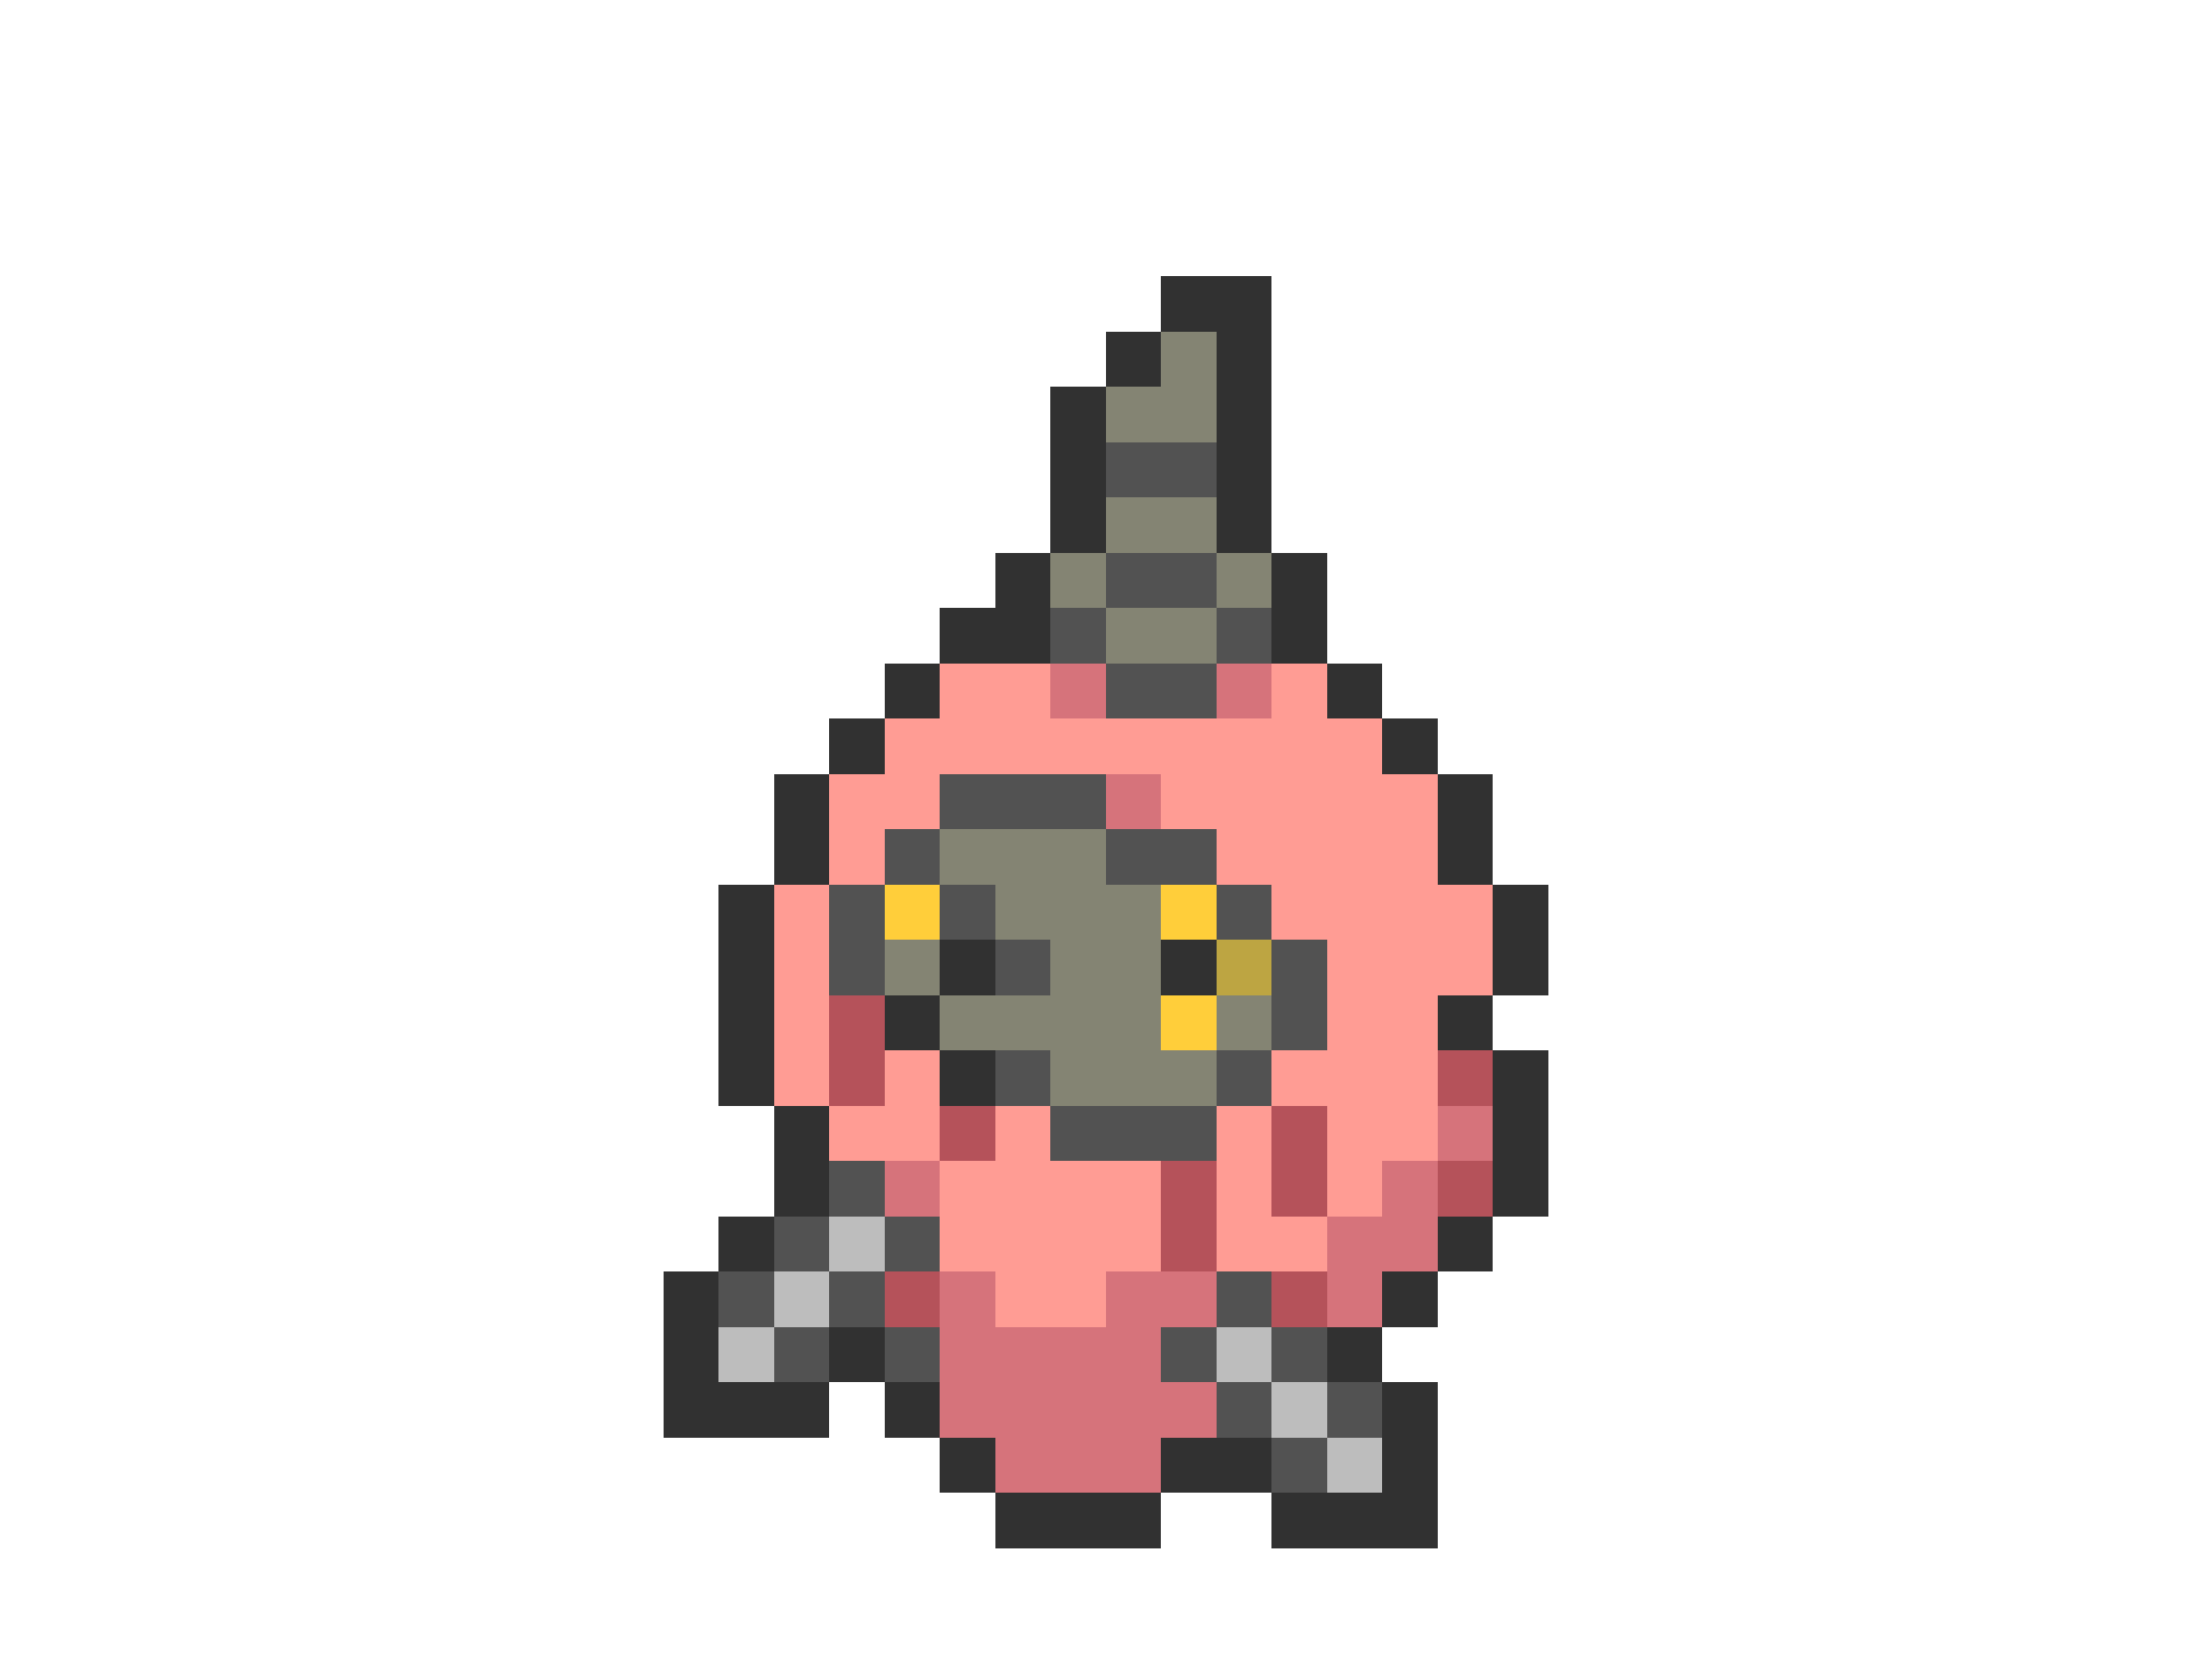 <svg xmlns="http://www.w3.org/2000/svg" viewBox="0 -0.5 40 30" shape-rendering="crispEdges">
<path stroke="#313131" d="M21 5h2M20 6h1M22 6h1M19 7h1M22 7h1M19 8h1M22 8h1M19 9h1M22 9h1M18 10h1M23 10h1M17 11h2M23 11h1M16 12h1M24 12h1M15 13h1M25 13h1M14 14h1M26 14h1M14 15h1M26 15h1M13 16h1M27 16h1M13 17h1M17 17h1M21 17h1M27 17h1M13 18h1M16 18h1M26 18h1M13 19h1M17 19h1M27 19h1M14 20h1M27 20h1M14 21h1M27 21h1M13 22h1M26 22h1M12 23h1M25 23h1M12 24h1M15 24h1M24 24h1M12 25h3M16 25h1M25 25h1M17 26h1M21 26h2M25 26h1M18 27h3M23 27h3" />
<path stroke="#848473" d="M21 6h1M20 7h2M20 9h2M19 10h1M22 10h1M20 11h2M17 15h3M18 16h3M16 17h1M19 17h2M17 18h4M22 18h1M19 19h3" />
<path stroke="#525252" d="M20 8h2M20 10h2M19 11h1M22 11h1M20 12h2M17 14h3M16 15h1M20 15h2M15 16h1M17 16h1M22 16h1M15 17h1M18 17h1M23 17h1M23 18h1M18 19h1M22 19h1M19 20h3M15 21h1M14 22h1M16 22h1M13 23h1M15 23h1M22 23h1M14 24h1M16 24h1M21 24h1M23 24h1M22 25h1M24 25h1M23 26h1" />
<path stroke="#ff9c94" d="M17 12h2M23 12h1M16 13h9M15 14h2M21 14h5M15 15h1M22 15h4M14 16h1M23 16h4M14 17h1M24 17h3M14 18h1M24 18h2M14 19h1M16 19h1M23 19h3M15 20h2M18 20h1M22 20h1M24 20h2M17 21h4M22 21h1M24 21h1M17 22h4M22 22h2M18 23h2" />
<path stroke="#d6737b" d="M19 12h1M22 12h1M20 14h1M26 20h1M16 21h1M25 21h1M24 22h2M17 23h1M20 23h2M24 23h1M17 24h4M17 25h5M18 26h3" />
<path stroke="#ffce3a" d="M16 16h1M21 16h1M21 18h1" />
<path stroke="#bda542" d="M22 17h1" />
<path stroke="#b5525a" d="M15 18h1M15 19h1M26 19h1M17 20h1M23 20h1M21 21h1M23 21h1M26 21h1M21 22h1M16 23h1M23 23h1" />
<path stroke="#bdbdbd" d="M15 22h1M14 23h1M13 24h1M22 24h1M23 25h1M24 26h1" />
</svg>